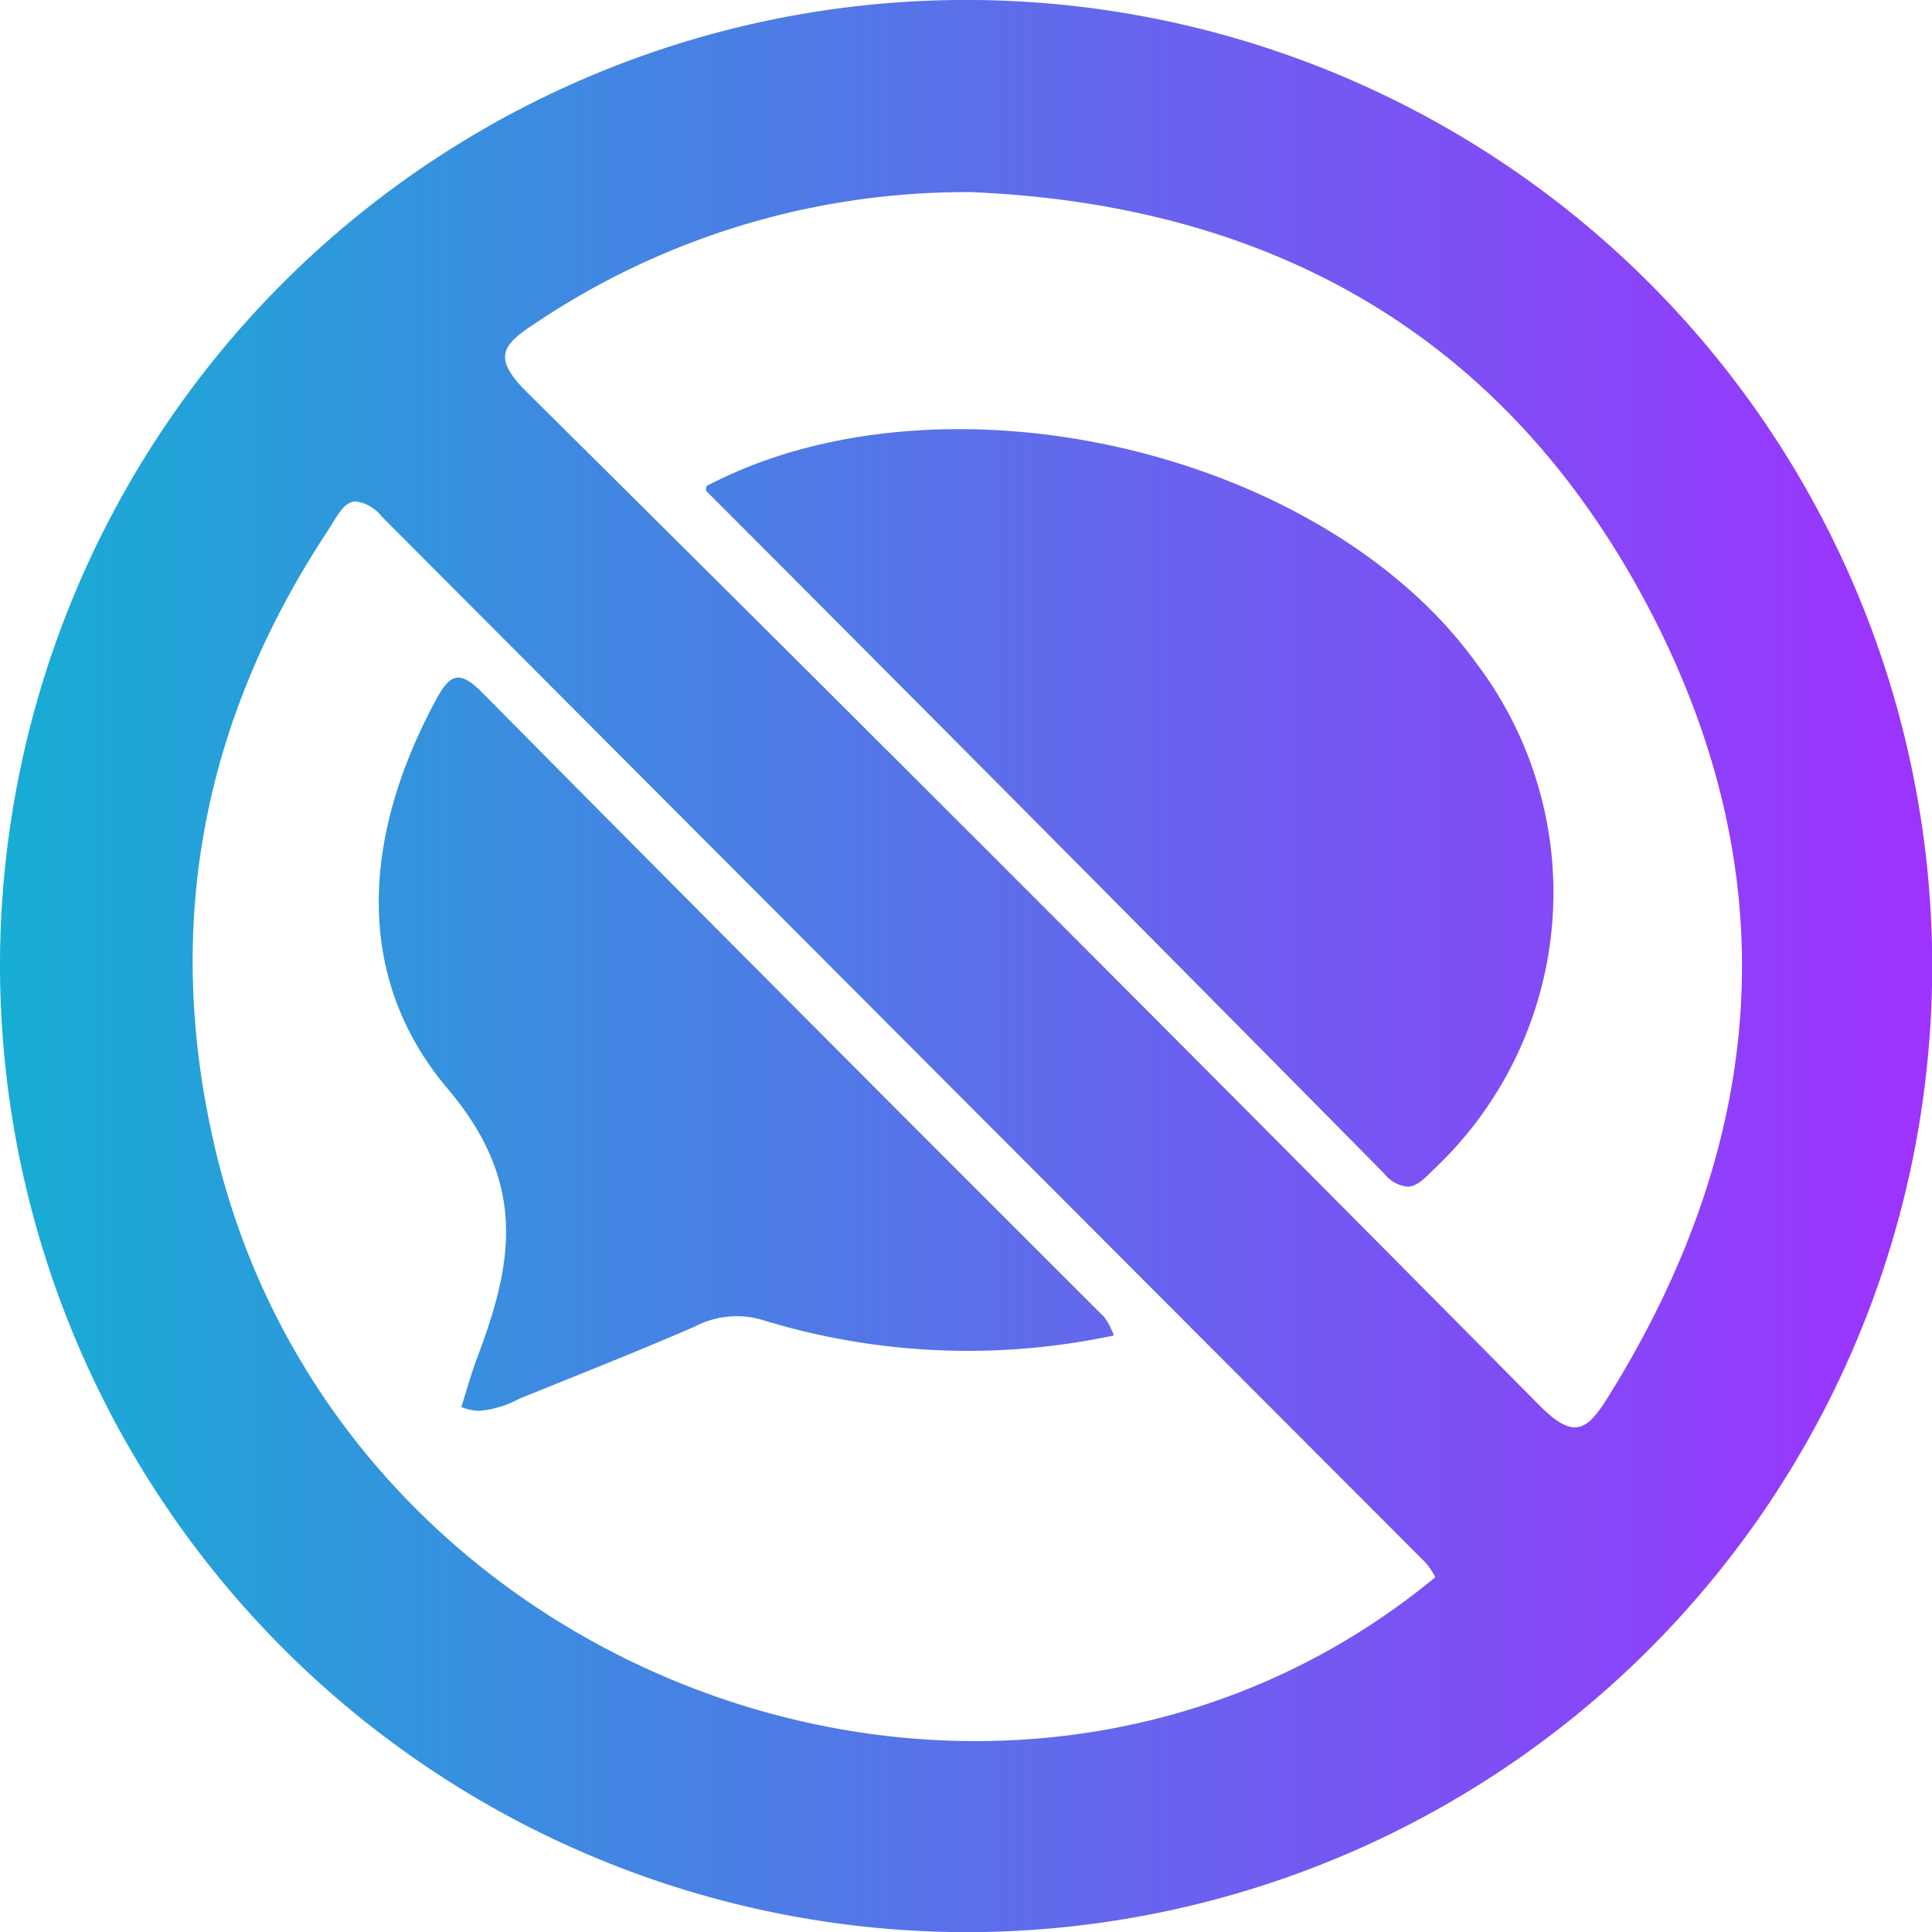 <svg xmlns="http://www.w3.org/2000/svg" xmlns:xlink="http://www.w3.org/1999/xlink" width="99.99" height="99.996" viewBox="0 0 99.99 99.996">
  <defs>
    <linearGradient id="linear-gradient" y1="0.5" x2="1" y2="0.5" gradientUnits="objectBoundingBox">
      <stop offset="0" stop-color="#16aed4"/>
      <stop offset="1" stop-color="#9f31ff"/>
    </linearGradient>
  </defs>
  <path id="Shape_10" data-name="Shape 10" d="M517.005,1518.145A50,50,0,1,1,567.077,1568h-.065A50.083,50.083,0,0,1,517.005,1518.145Zm17-22.729c-6.489,9.8-8.567,20.431-5.891,31.921,6.524,28.053,41.307,40.335,63.174,22.294a4.057,4.057,0,0,0-.483-.734q-27.027-27.069-54.031-54.15a2.1,2.1,0,0,0-1.336-.795C534.792,1493.951,534.451,1494.739,534,1495.416Zm10.712-10.685c-1.758,1.14-2.241,1.786-.422,3.588q26.309,26.077,52.37,52.406c1.823,1.84,2.487,1.316,3.6-.476,8.246-13.255,9.314-27.017,2.034-40.846-7.346-13.946-19.41-20.81-35.042-21.457l-.355,0A39.961,39.961,0,0,0,544.714,1484.731Zm-3.836,56.087c.268-.841.514-1.735.84-2.6,1.84-4.882,2.583-8.985-1.552-13.876-5.008-5.921-4.3-13.322-.562-20.19.695-1.277,1.2-1.47,2.342-.317q16.061,16.219,32.217,32.341a4.092,4.092,0,0,1,.488.941,36.155,36.155,0,0,1-18.259-.823,4.686,4.686,0,0,0-3.435.365c-3,1.307-6.045,2.5-9.077,3.733a5.374,5.374,0,0,1-2.033.625A2.486,2.486,0,0,1,540.878,1540.818Zm47.783-12.059q-17.5-17.717-35.1-35.338c-.043-.044,0-.172,0-.26,12.217-6.432,31.918-1.885,39.883,9.21a19.663,19.663,0,0,1-2.183,26.1c-.508.5-.912.946-1.422.946A1.752,1.752,0,0,1,588.661,1528.759Z" transform="translate(-517.005 -1468.002)" fill="url(#linear-gradient)"/>
</svg>

